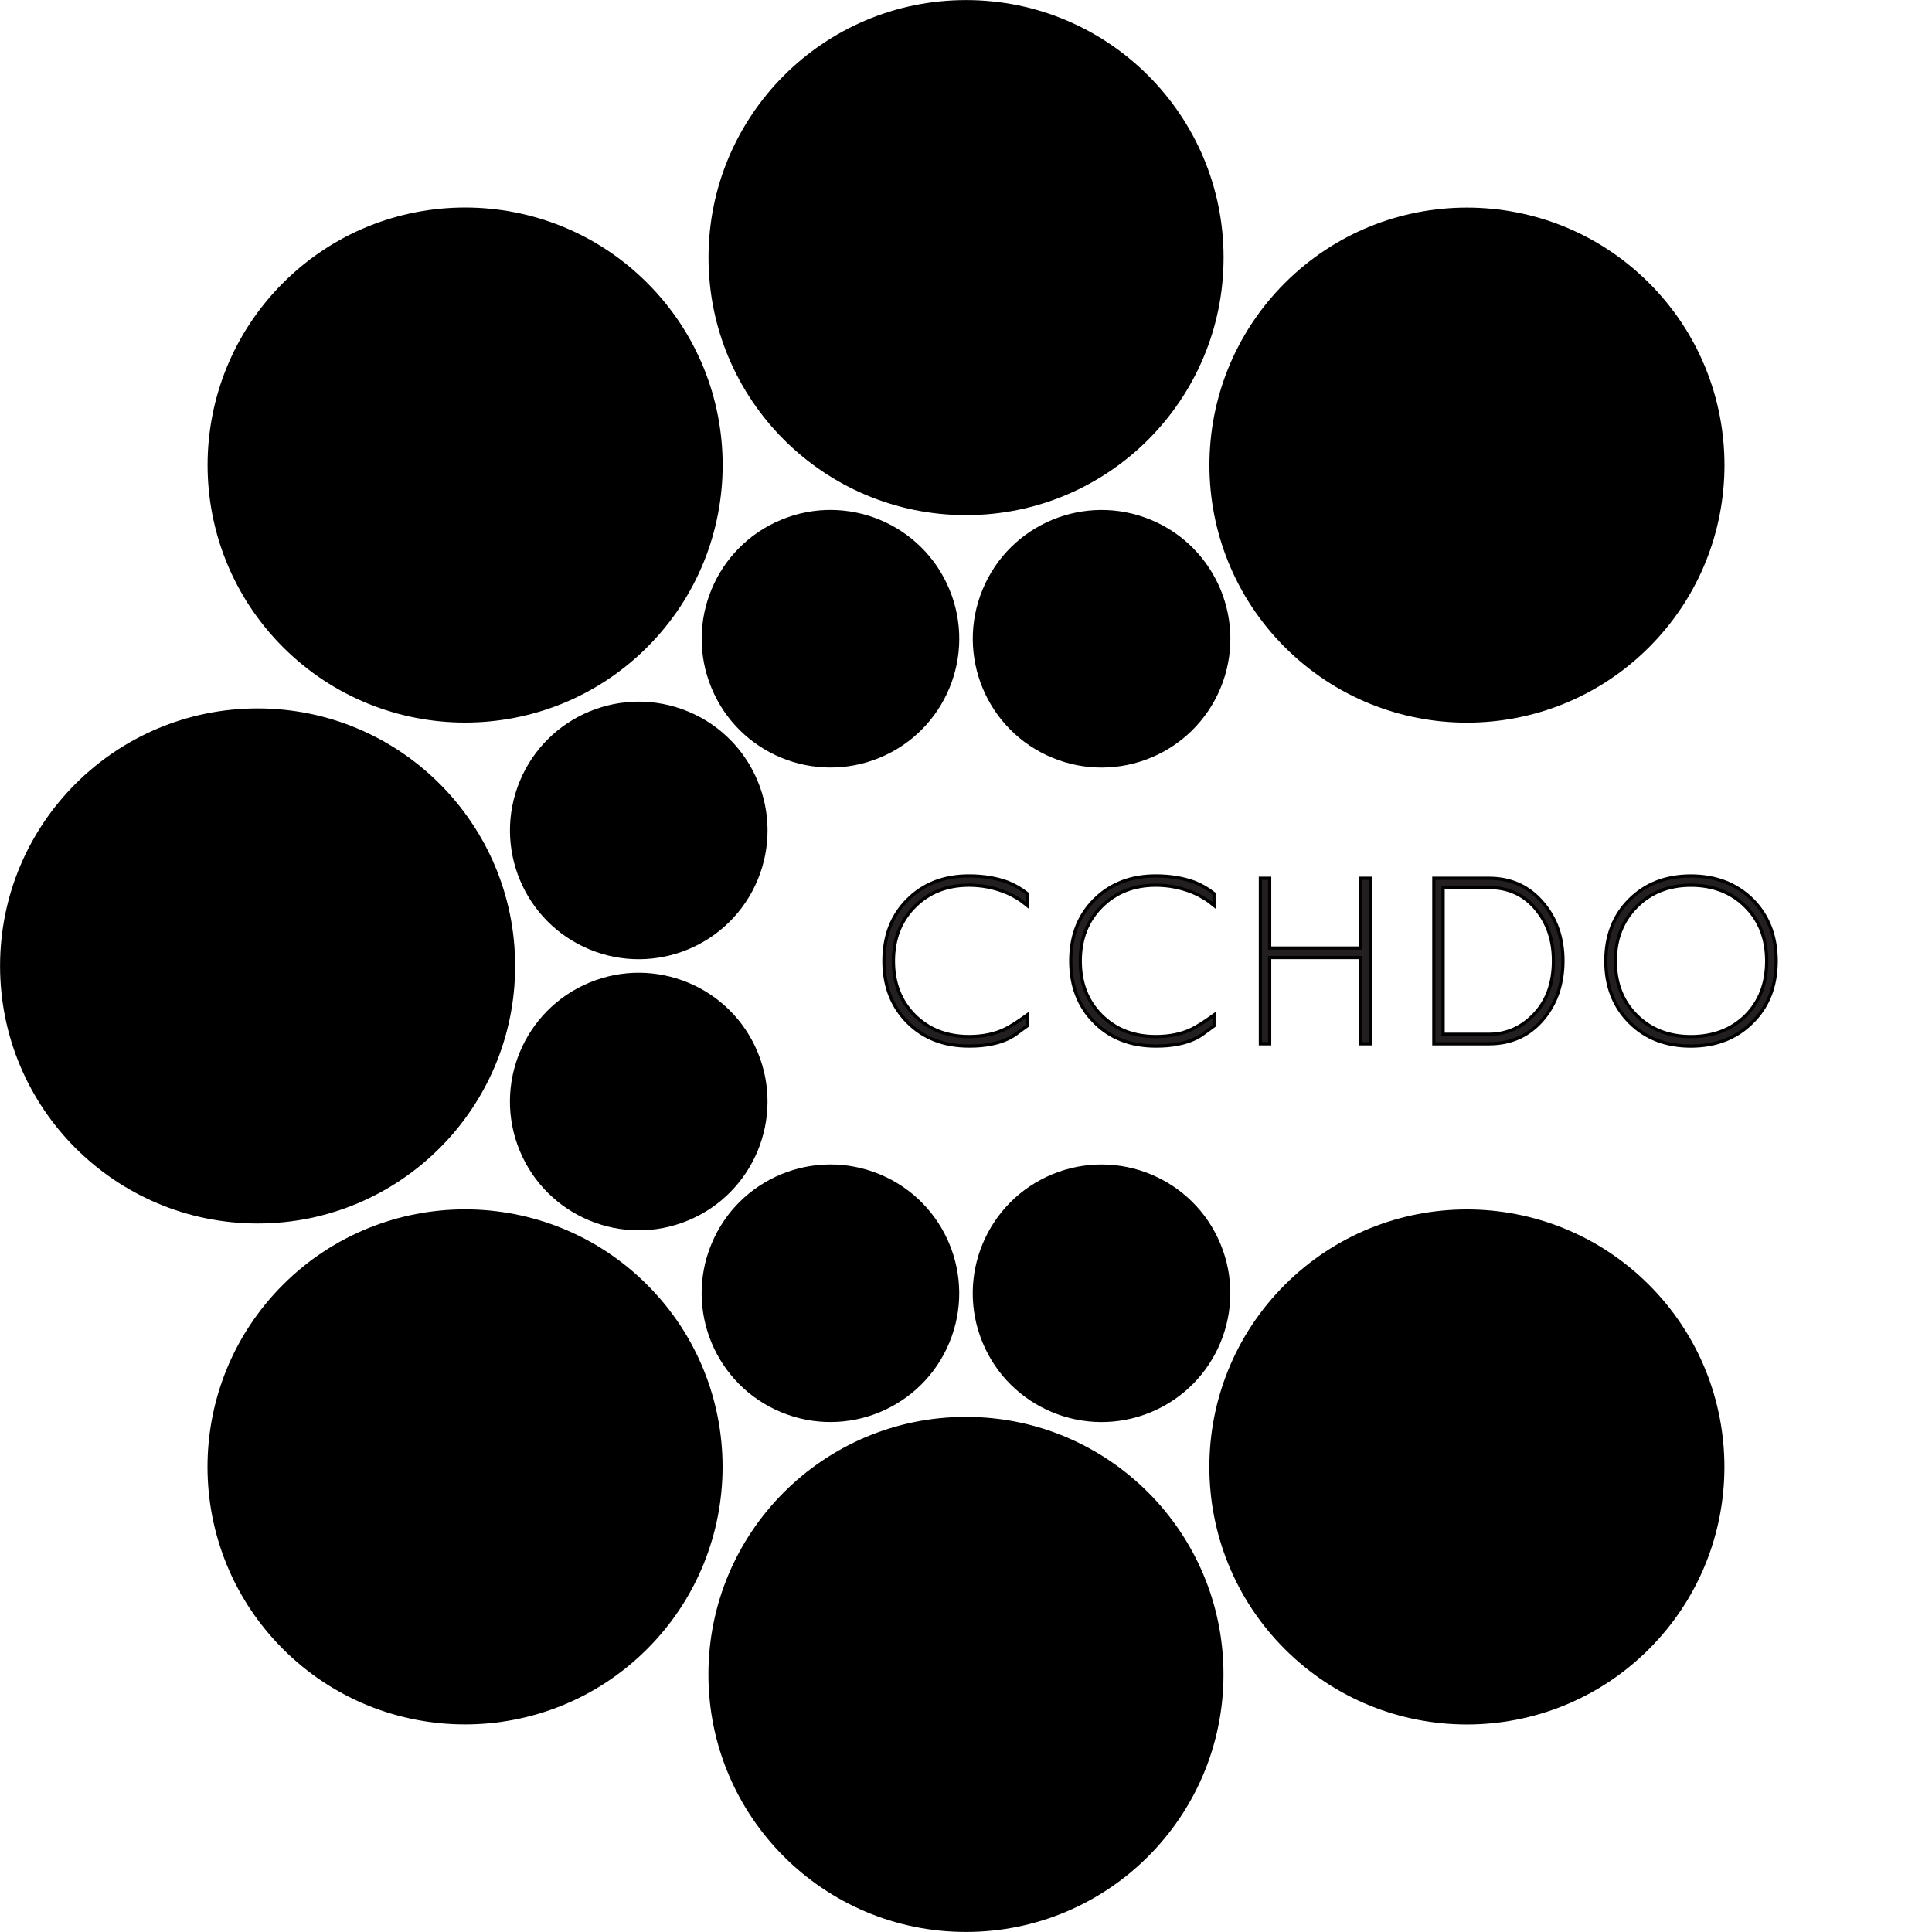 <?xml version="1.0" encoding="UTF-8"?>
<svg width="400" height="400" version="1.1" viewBox="0 0 400 400" xmlns="http://www.w3.org/2000/svg">
 <defs>
  <clipPath id="m">
   <path transform="translate(-40 -190)" d="m0 300h300v-300h-300z"/>
  </clipPath>
  <clipPath id="d">
   <path transform="translate(-100.5 -256.07)" d="m0 300h300v-300h-300z"/>
  </clipPath>
  <clipPath id="b">
   <path transform="translate(-190 -260)" d="m0 300h300v-300h-300z"/>
  </clipPath>
  <clipPath id="a">
   <path transform="translate(-256.07 -199.5)" d="m0 300h300v-300h-300z"/>
  </clipPath>
  <clipPath id="r">
   <path transform="translate(-43.934 -100.5)" d="m0 300h300v-300h-300z"/>
  </clipPath>
  <clipPath id="q">
   <path transform="translate(-110 -40)" d="m0 300h300v-300h-300z"/>
  </clipPath>
  <clipPath id="p">
   <path transform="translate(-199.5 -43.934)" d="m0 300h300v-300h-300z"/>
  </clipPath>
  <clipPath id="o">
   <path transform="translate(-106.84 -189.53)" d="m0 300h300v-300h-300z"/>
  </clipPath>
  <clipPath id="n">
   <path transform="translate(-147.43 -208.47)" d="m0 300h300v-300h-300z"/>
  </clipPath>
  <clipPath id="l">
   <path transform="translate(-189.53 -193.16)" d="m0 300h300v-300h-300z"/>
  </clipPath>
  <clipPath id="k">
   <path transform="translate(-91.533 -147.43)" d="m0 300h300v-300h-300z"/>
  </clipPath>
  <clipPath id="j">
   <path transform="translate(-110.47 -106.84)" d="m0 300h300v-300h-300z"/>
  </clipPath>
  <clipPath id="i">
   <path transform="translate(-152.57 -91.533)" d="m0 300h300v-300h-300z"/>
  </clipPath>
  <clipPath id="h">
   <path transform="translate(-157.77 -139.44)" d="m0 300h300v-300h-300z"/>
  </clipPath>
  <clipPath id="g">
   <path transform="translate(-186.78 -139.44)" d="m0 300h300v-300h-300z"/>
  </clipPath>
  <clipPath id="f">
   <path transform="translate(-211.3 -137.93)" d="m0 300h300v-300h-300z"/>
  </clipPath>
  <clipPath id="e">
   <path transform="translate(-239.67 -141.81)" d="m0 300h300v-300h-300z"/>
  </clipPath>
  <clipPath id="c">
   <path transform="translate(-272.1 -141.27)" d="m0 300h300v-300h-300z"/>
  </clipPath>
 </defs>
 <g>
  <path transform="matrix(1.333 0 0 -1.333 53.333 146.67)" d="m0 0c22.091 0 40-17.909 40-40 0-22.092-17.909-40-40-40s-40 17.908-40 40c0 22.091 17.909 40 40 40" clip-path="url(#m)"/>
  <path transform="matrix(1.333 0 0 -1.333 134 58.579)" d="m0 0c15.621-15.621 15.621-40.947 0-56.568s-40.947-15.621-56.568 0-15.621 40.947 0 56.568 40.947 15.621 56.568 0" clip-path="url(#d)"/>
  <path transform="matrix(1.333 0 0 -1.333 253.33 53.333)" d="m0 0c0-22.091-17.908-40-40-40-22.091 0-40 17.909-40 40s17.909 40 40 40c22.092 0 40-17.909 40-40" clip-path="url(#b)"/>
  <path transform="matrix(1.333 0 0 -1.333 341.42 134)" d="m0 0c-15.621-15.621-40.948-15.621-56.569 0-15.62 15.621-15.62 40.947 0 56.568 15.621 15.621 40.948 15.621 56.569 0 15.62-15.621 15.62-40.947 0-56.568" clip-path="url(#a)"/>
  <path transform="matrix(1.333 0 0 -1.333 58.579 266)" d="m0 0c15.621 15.62 40.947 15.62 56.568 0 15.621-15.621 15.621-40.948 0-56.569-15.621-15.62-40.947-15.62-56.568 0-15.621 15.621-15.621 40.948 0 56.569" clip-path="url(#r)"/>
  <path transform="matrix(1.333 0 0 -1.333 146.67 346.67)" d="m0 0c0 22.092 17.909 40 40 40 22.092 0 40-17.908 40-40s-17.908-40-40-40c-22.091 0-40 17.908-40 40" clip-path="url(#q)"/>
  <path transform="matrix(1.333 0 0 -1.333 266 341.42)" d="m0 0c-15.62 15.621-15.62 40.948 0 56.569 15.621 15.62 40.948 15.62 56.569 0 15.62-15.621 15.62-40.948 0-56.569-15.621-15.62-40.948-15.62-56.569 0" clip-path="url(#p)"/>
  <path transform="matrix(1.333 0 0 -1.333 142.45 147.3)" d="m0 0c10.205-4.227 15.051-15.927 10.824-26.131-4.227-10.205-15.927-15.052-26.132-10.825-10.204 4.227-15.05 15.927-10.823 26.132s15.926 15.051 26.131 10.824" clip-path="url(#o)"/>
  <path transform="matrix(1.333 0 0 -1.333 196.57 122.04)" d="m0 0c4.227-10.205-0.619-21.904-10.824-26.131s-21.905 0.618-26.132 10.823c-4.226 10.205 0.62 21.905 10.825 26.132 10.204 4.227 21.904-0.619 26.131-10.824" clip-path="url(#n)"/>
  <path transform="matrix(1.333 0 0 -1.333 252.7 142.45)" d="m0 0c-4.228-10.205-15.927-15.051-26.132-10.824-10.204 4.227-15.051 15.927-10.823 26.132 4.226 10.204 15.926 15.05 26.131 10.823s15.051-15.926 10.824-26.131" clip-path="url(#l)"/>
  <path transform="matrix(1.333 0 0 -1.333 122.04 203.43)" d="m0 0c10.205 4.228 21.904-0.619 26.131-10.823 4.227-10.205-0.618-21.905-10.823-26.132s-21.905 0.619-26.132 10.824 0.619 21.904 10.824 26.131" clip-path="url(#k)"/>
  <path transform="matrix(1.333 0 0 -1.333 147.3 257.55)" d="m0 0c4.227 10.205 15.927 15.052 26.131 10.824 10.205-4.226 15.052-15.926 10.825-26.131s-15.927-15.05-26.132-10.824c-10.205 4.228-15.051 15.927-10.824 26.131" clip-path="url(#j)"/>
  <path transform="matrix(1.333 0 0 -1.333 203.43 277.96)" d="m0 0c-4.228 10.205 0.619 21.904 10.823 26.131 10.205 4.227 21.905-0.619 26.132-10.824 4.227-10.204-0.619-21.904-10.824-26.131s-21.904 0.619-26.131 10.824" clip-path="url(#i)"/>
 </g>
 <path transform="matrix(1.333 0 0 1.333 180.6 216.1)" d="m24.048-2.779v-1.688c-1.392 1.008-2.543 1.74-3.457 2.191-1.588 0.773-3.445 1.16-5.578 1.16-3.431 0-6.252-1.105-8.461-3.316-2.18-2.18-3.269-4.986-3.269-8.426 0-3.428 1.102-6.246 3.305-8.449 2.209-2.209 5.019-3.316 8.426-3.316 1.992 0 3.897 0.372 5.719 1.113 1.201 0.501 2.309 1.172 3.316 2.016v-1.84c-0.984-0.765-2.004-1.351-3.059-1.758-1.775-0.647-3.768-0.973-5.977-0.973-3.891 0-7.072 1.236-9.539 3.703-2.446 2.455-3.668 5.622-3.668 9.504 0 3.891 1.233 7.072 3.703 9.539 2.443 2.455 5.613 3.68 9.504 3.68 0.334 0 0.659-0.009 0.973-0.023 0.311-0.009 0.601-0.023 0.867-0.047 2.303-0.22 4.128-0.82 5.473-1.805z" fill="#231f20" aria-label="C"/>
 <path transform="matrix(1.333 0 0 -1.333 210.36 214.08)" d="m0 0c-1.344-0.984-3.168-1.584-5.472-1.8-0.264-0.024-0.552-0.042-0.864-0.054s-0.636-0.018-0.972-0.018c-3.888 0-7.056 1.224-9.504 3.672-2.472 2.471-3.708 5.652-3.708 9.54s1.224 7.056 3.672 9.504c2.472 2.471 5.652 3.708 9.54 3.708 2.208 0 4.2-0.324 5.976-0.972 1.056-0.409 2.076-0.997 3.06-1.764v-1.836c-1.008 0.84-2.112 1.512-3.312 2.016-1.824 0.743-3.732 1.116-5.724 1.116-3.408 0-6.216-1.104-8.424-3.312-2.208-2.209-3.312-5.029-3.312-8.46 0-3.433 1.092-6.24 3.276-8.424 2.208-2.208 5.028-3.312 8.46-3.312 2.136 0 3.996 0.383 5.58 1.152 0.912 0.455 2.064 1.188 3.456 2.196v-1.692z" clip-path="url(#h)" fill="none" stroke="#000" stroke-miterlimit="10" stroke-width=".5"/>
 <path transform="matrix(1.333 0 0 1.333 219.28 216.1)" d="m24.047-2.779v-1.688c-1.392 1.008-2.543 1.74-3.457 2.191-1.588 0.773-3.445 1.16-5.578 1.16-3.431 0-6.252-1.105-8.461-3.316-2.18-2.18-3.269-4.986-3.269-8.426 0-3.428 1.102-6.246 3.305-8.449 2.209-2.209 5.019-3.316 8.426-3.316 1.992 0 3.897 0.372 5.719 1.113 1.201 0.501 2.309 1.172 3.316 2.016v-1.84c-0.984-0.765-2.004-1.351-3.059-1.758-1.775-0.647-3.768-0.973-5.977-0.973-3.891 0-7.072 1.236-9.539 3.703-2.446 2.455-3.668 5.622-3.668 9.504 0 3.891 1.233 7.072 3.703 9.539 2.443 2.455 5.613 3.68 9.504 3.68 0.334 0 0.659-0.009 0.973-0.023 0.311-0.009 0.601-0.023 0.867-0.047 2.303-0.22 4.128-0.82 5.473-1.805z" fill="#231f20" aria-label="C"/>
 <path transform="matrix(1.333 0 0 -1.333 249.04 214.08)" d="m0 0c-1.344-0.984-3.168-1.584-5.472-1.8-0.264-0.024-0.552-0.042-0.864-0.054s-0.636-0.018-0.972-0.018c-3.888 0-7.056 1.224-9.504 3.672-2.472 2.471-3.708 5.652-3.708 9.54s1.224 7.056 3.672 9.504c2.472 2.471 5.652 3.708 9.54 3.708 2.208 0 4.2-0.324 5.976-0.972 1.056-0.409 2.076-0.997 3.06-1.764v-1.836c-1.008 0.84-2.112 1.512-3.312 2.016-1.824 0.743-3.732 1.116-5.724 1.116-3.408 0-6.216-1.104-8.424-3.312-2.208-2.209-3.312-5.029-3.312-8.46 0-3.433 1.092-6.24 3.276-8.424 2.208-2.208 5.028-3.312 8.46-3.312 2.136 0 3.996 0.383 5.58 1.152 0.912 0.455 2.064 1.188 3.456 2.196v-1.692z" clip-path="url(#g)" fill="none" stroke="#000" stroke-miterlimit="10" stroke-width=".5"/>
 <path transform="matrix(1.333 0 0 1.333 257.3 216.1)" d="m19.805-0.001v-25.699h-1.477v10.828h-14.156v-10.828h-1.441v25.699h1.441v-13.395h14.156v13.395z" fill="#231f20" aria-label="H"/>
 <path transform="matrix(1.333 0 0 -1.333 281.73 216.1)" d="m0 0v13.392h-14.148v-13.392h-1.44v25.704h1.44v-10.836h14.148v10.836h1.476v-25.704z" clip-path="url(#f)" fill="none" stroke="#000" stroke-miterlimit="10" stroke-width=".5"/>
 <path transform="matrix(1.333 0 0 1.333 293.2 216.1)" d="m22.793-12.892c0-3.522-1.025-6.498-3.07-8.93-2.156-2.584-4.963-3.879-8.414-3.879h-8.578v25.699h8.578c3.475 0 6.296-1.295 8.461-3.891 2.016-2.443 3.023-5.443 3.023-9zm-1.477 0c0 3.533-1.049 6.352-3.141 8.461-1.94 1.969-4.228 2.953-6.867 2.953h-7.137v-22.793h7.137c3.047 0 5.502 1.154 7.371 3.457 1.758 2.142 2.637 4.781 2.637 7.922z" fill="#231f20" aria-label="D"/>
 <path transform="matrix(1.333 0 0 -1.333 319.56 210.92)" d="m0 0c-2.16-2.592-4.98-3.888-8.46-3.888h-8.568v25.704h8.568c3.456 0 6.264-1.296 8.424-3.888 2.039-2.425 3.06-5.4 3.06-8.928 0-3.552-1.008-6.552-3.024-9zm-1.08 16.92c-1.872 2.304-4.333 3.456-7.38 3.456h-7.128v-22.788h7.128c2.64 0 4.932 0.984 6.876 2.952 2.088 2.111 3.132 4.932 3.132 8.46 0 3.144-0.877 5.783-2.628 7.92z" clip-path="url(#e)" fill="none" stroke="#000" stroke-miterlimit="10" stroke-width=".5"/>
 <path transform="matrix(1.333 0 0 1.333 330.07 216.1)" d="m28.265-12.857c0-3.882-1.239-7.061-3.715-9.539-2.493-2.443-5.672-3.668-9.539-3.668-3.891 0-7.072 1.236-9.539 3.703-2.446 2.455-3.668 5.622-3.668 9.504 0 3.891 1.233 7.072 3.703 9.539 2.443 2.455 5.613 3.68 9.504 3.68s7.069-1.236 9.539-3.715c2.476-2.443 3.715-5.613 3.715-9.504zm-1.477 0c0 3.486-1.096 6.316-3.281 8.496-2.212 2.165-5.045 3.246-8.496 3.246-3.431 0-6.252-1.105-8.461-3.316-2.18-2.18-3.269-4.986-3.269-8.426 0-3.428 1.102-6.246 3.305-8.449 2.209-2.209 5.019-3.316 8.426-3.316 3.451 0 6.284 1.102 8.496 3.305 2.186 2.188 3.281 5.01 3.281 8.461z" fill="#231f20" aria-label="O"/>
 <path transform="matrix(1.333 0 0 -1.333 362.8 211.64)" d="m0 0c-2.473-2.472-5.652-3.708-9.54-3.708s-7.056 1.224-9.504 3.672c-2.473 2.472-3.708 5.652-3.708 9.54s1.224 7.056 3.672 9.504c2.472 2.471 5.652 3.708 9.54 3.708 3.864 0 7.043-1.224 9.54-3.672 2.471-2.472 3.708-5.652 3.708-9.54s-1.237-7.056-3.708-9.504zm-1.044 17.964c-2.208 2.208-5.04 3.312-8.496 3.312-3.408 0-6.216-1.104-8.424-3.312-2.209-2.209-3.312-5.028-3.312-8.46 0-3.433 1.091-6.24 3.276-8.424 2.208-2.208 5.027-3.312 8.46-3.312 3.456 0 6.288 1.08 8.496 3.24 2.183 2.183 3.276 5.015 3.276 8.496 0 3.456-1.093 6.276-3.276 8.46z" clip-path="url(#c)" fill="none" stroke="#000" stroke-miterlimit="10" stroke-width=".5"/>
</svg>
